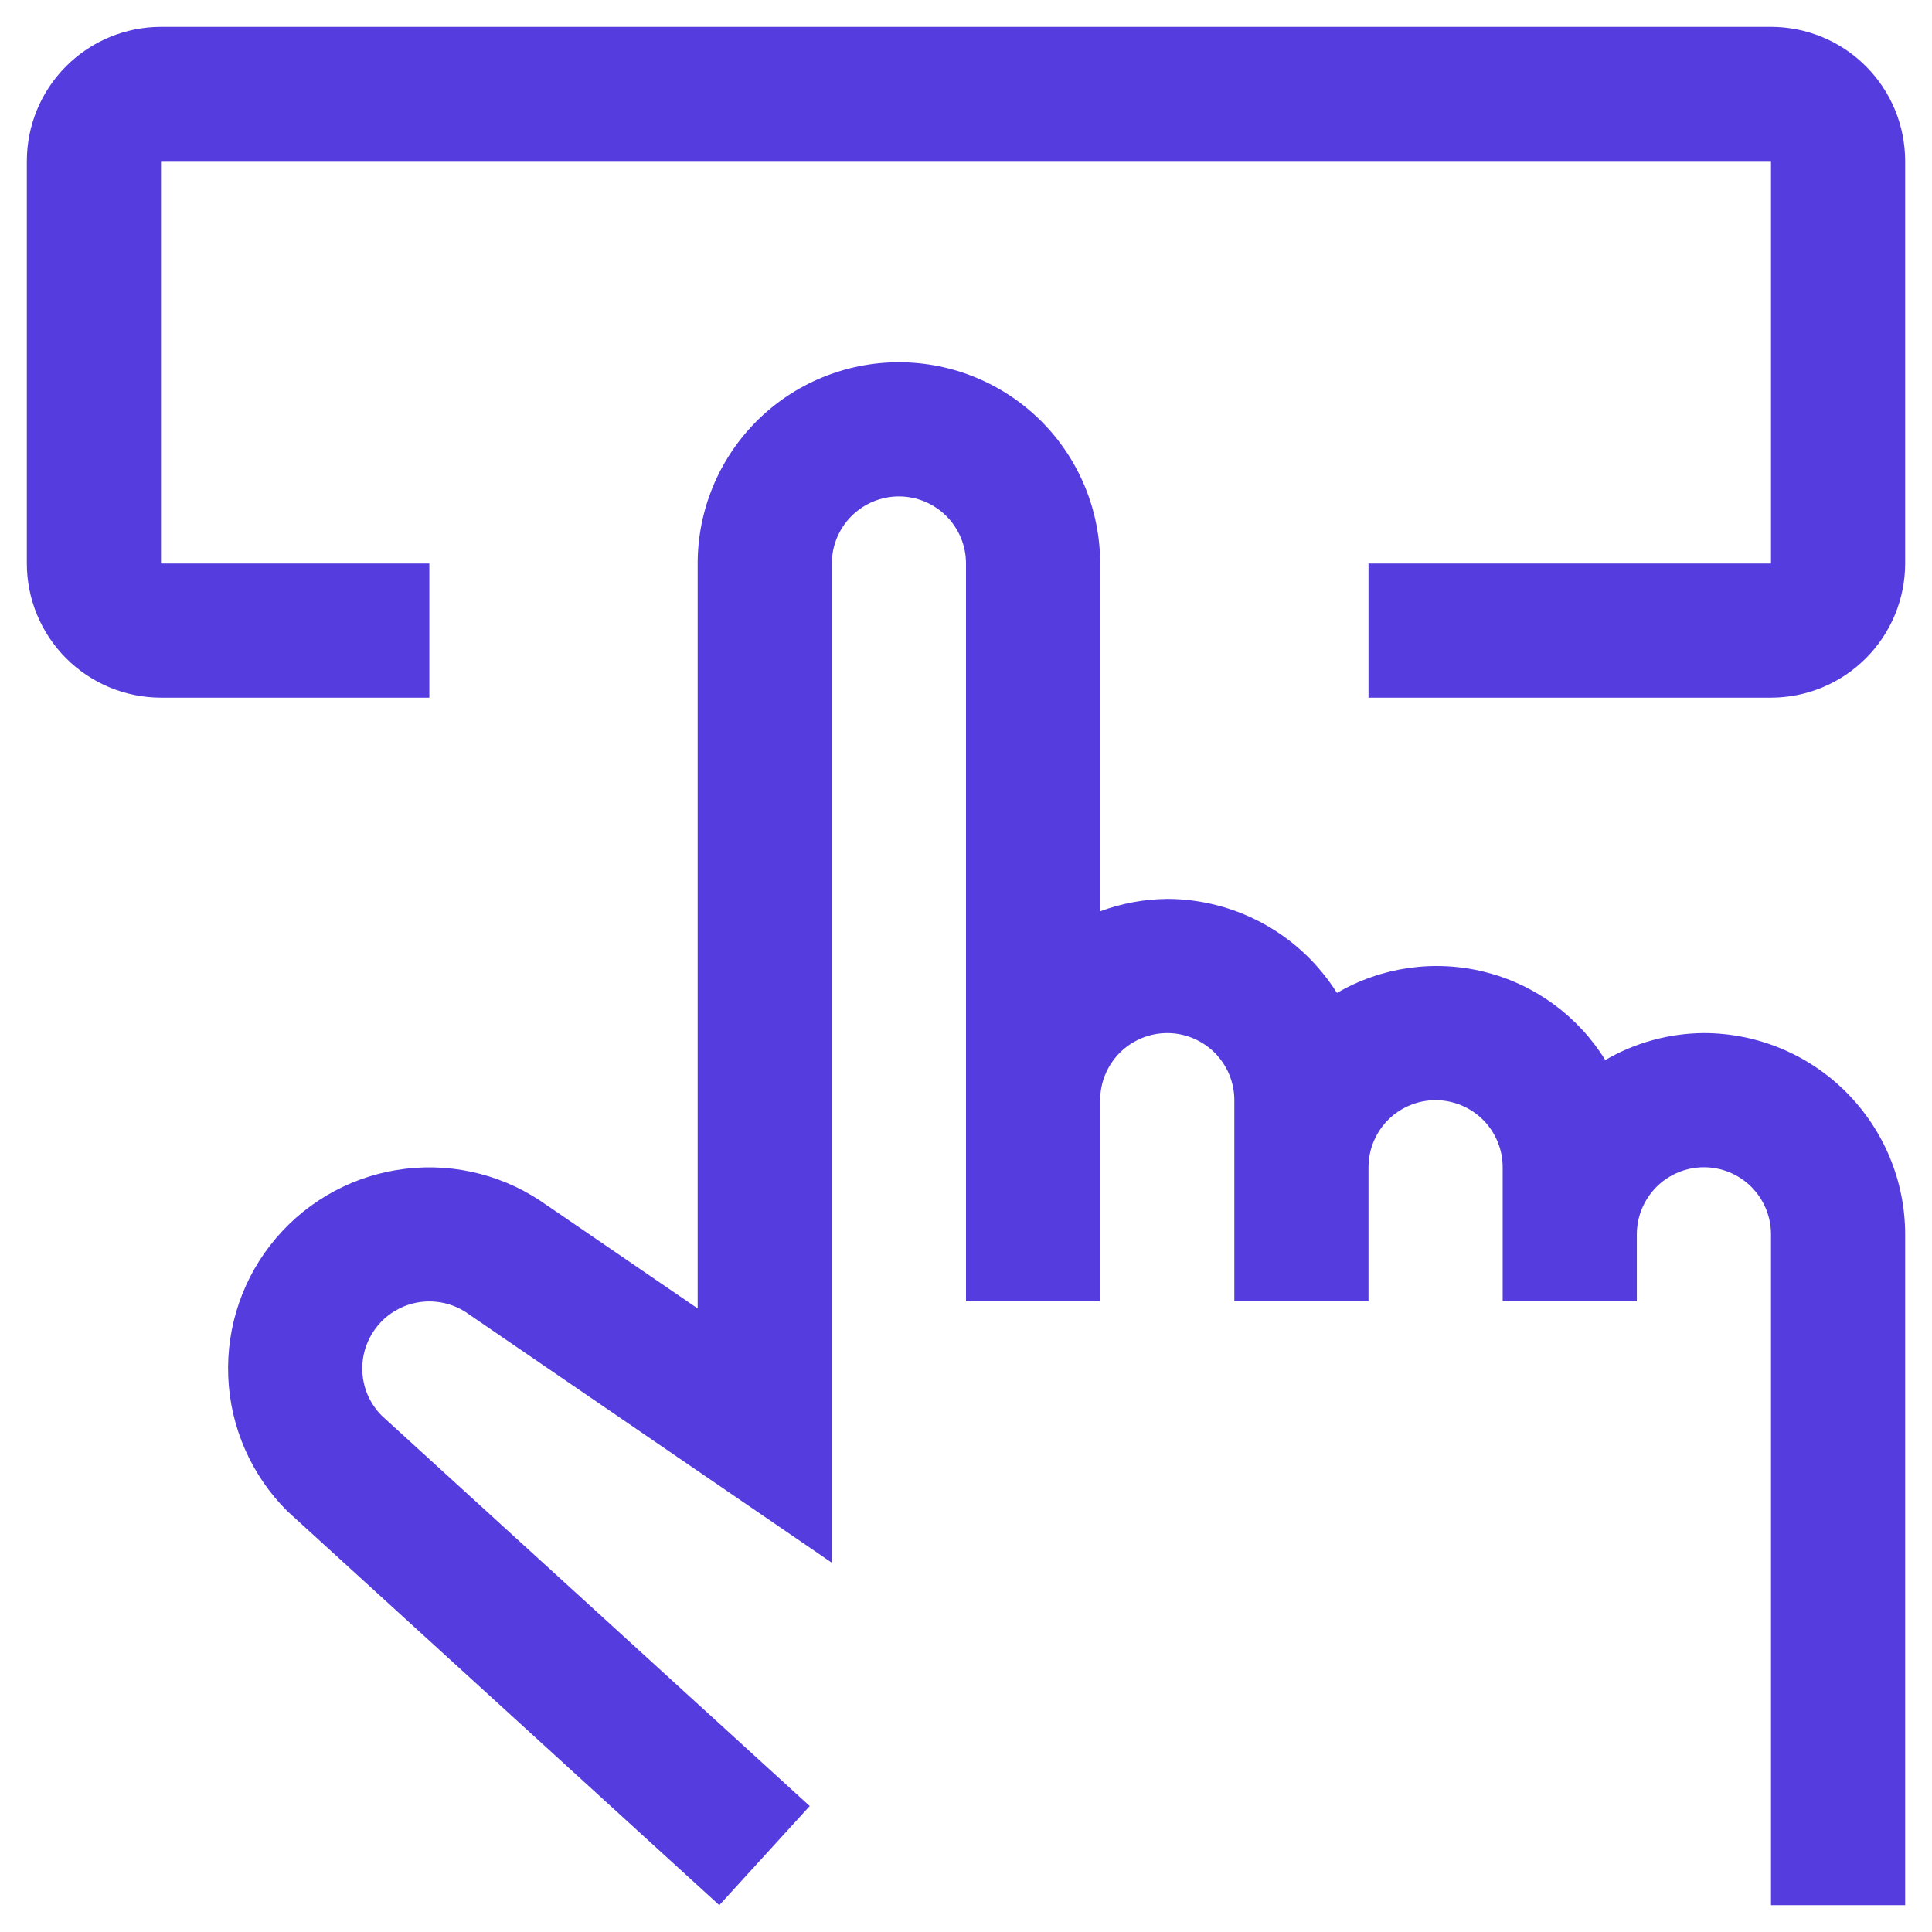 <svg width="36" height="36" viewBox="0 0 36 36" fill="none" xmlns="http://www.w3.org/2000/svg">
<path fill-rule="evenodd" clip-rule="evenodd" d="M25.5 13H33C33.663 12.999 34.298 12.736 34.767 12.267C35.236 11.798 35.499 11.163 35.5 10.5V3C35.499 2.337 35.236 1.702 34.767 1.233C34.298 0.764 33.663 0.501 33 0.5H3C2.337 0.501 1.702 0.764 1.233 1.233C0.764 1.702 0.501 2.337 0.5 3V10.5C0.501 11.163 0.764 11.798 1.233 12.267C1.702 12.736 2.337 12.999 3 13H8V10.5H3V3H33V10.5H25.5V13ZM30.5 23V24.25H28V21.75C28 21.419 27.868 21.101 27.634 20.866C27.399 20.632 27.081 20.5 26.75 20.5C26.419 20.5 26.101 20.632 25.866 20.866C25.632 21.101 25.5 21.419 25.5 21.75V24.25H23V20.5C23 20.169 22.868 19.851 22.634 19.616C22.399 19.382 22.081 19.25 21.75 19.25C21.419 19.25 21.101 19.382 20.866 19.616C20.632 19.851 20.5 20.169 20.5 20.5V24.25H18V10.5C18 10.168 17.868 9.851 17.634 9.616C17.399 9.382 17.081 9.25 16.75 9.25C16.419 9.25 16.101 9.382 15.866 9.616C15.632 9.851 15.5 10.168 15.5 10.5V29.119L8.75 24.499C8.564 24.36 8.343 24.275 8.112 24.255C7.881 24.234 7.648 24.278 7.441 24.382C7.233 24.486 7.059 24.645 6.937 24.843C6.815 25.04 6.75 25.268 6.75 25.5C6.75 25.663 6.782 25.825 6.844 25.976C6.907 26.127 6.999 26.264 7.114 26.38L15.088 33.653L13.403 35.5L5.354 28.158C4.685 27.491 4.291 26.597 4.253 25.654C4.214 24.71 4.533 23.786 5.146 23.068C5.759 22.349 6.621 21.888 7.559 21.778C8.497 21.667 9.442 21.914 10.205 22.47L10.206 22.469L13 24.381V10.5C13 9.505 13.395 8.552 14.098 7.848C14.802 7.145 15.755 6.75 16.75 6.75C17.745 6.75 18.698 7.145 19.402 7.848C20.105 8.552 20.5 9.505 20.5 10.5V16.981C20.9 16.832 21.323 16.754 21.75 16.75C22.382 16.751 23.003 16.913 23.556 17.219C24.109 17.525 24.575 17.966 24.912 18.502C25.743 18.017 26.732 17.877 27.666 18.11C28.6 18.344 29.405 18.933 29.912 19.752C30.47 19.427 31.104 19.254 31.75 19.25C32.744 19.251 33.697 19.646 34.4 20.35C35.103 21.053 35.499 22.006 35.5 23V35.5H33V23C33 22.669 32.868 22.351 32.634 22.116C32.4 21.882 32.081 21.75 31.75 21.75C31.419 21.75 31.101 21.882 30.866 22.116C30.632 22.351 30.5 22.669 30.5 23Z" fill="#553CDF"/>
</svg>
